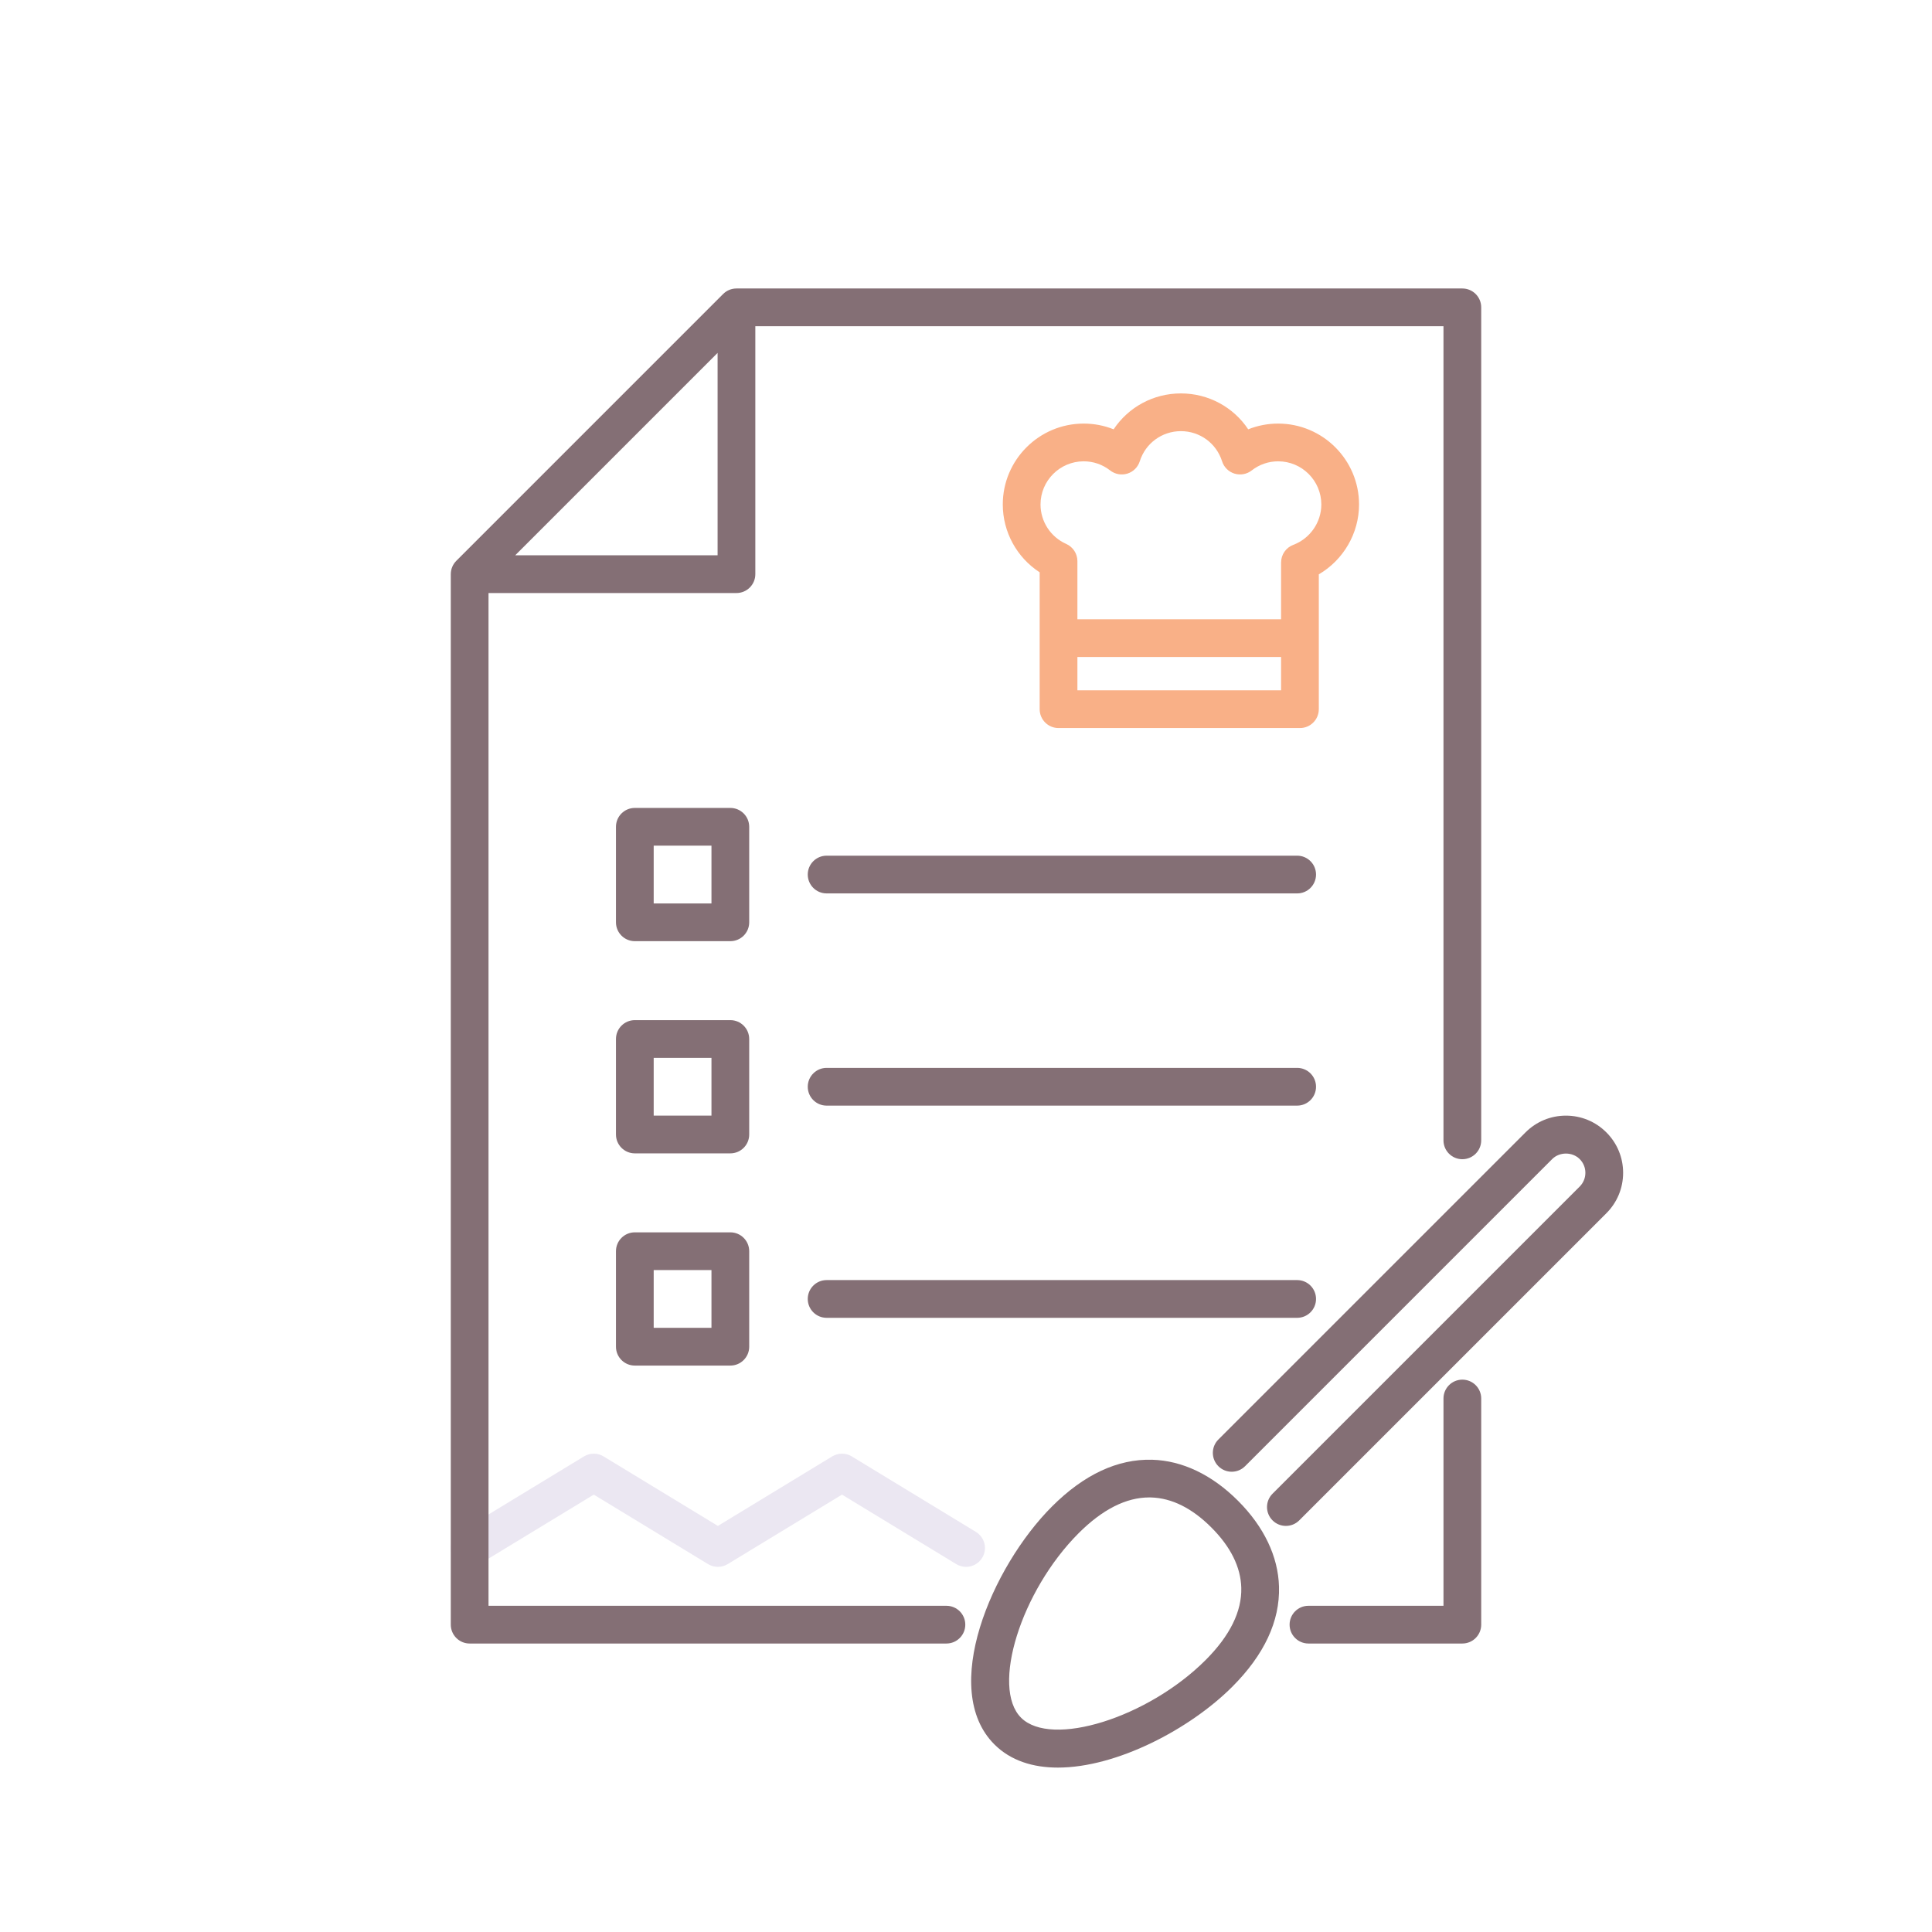 <svg id="Layer_1" enable-background="new 0 0 256 256" height="512" viewBox="0 0 256 256" width="512" xmlns="http://www.w3.org/2000/svg"><g><path d="m128.008 207.618c-.442 0-.891-.118-1.296-.364l-15.144-9.21-15.145 9.21c-.798.484-1.8.485-2.598 0l-15.147-9.21-15.147 9.21c-1.179.718-2.717.342-3.435-.837-.717-1.18-.342-2.718.837-3.435l16.446-10c.798-.485 1.8-.485 2.598 0l15.147 9.21 15.145-9.21c.798-.484 1.8-.485 2.598 0l16.443 10c1.18.718 1.555 2.255.837 3.435-.471.773-1.295 1.201-2.139 1.201z" fill="#ebe7f2"/><path d="m169.362 56.127c-1.38 0-2.718.259-3.968.76-1.949-2.929-5.253-4.758-8.917-4.758s-6.968 1.829-8.916 4.758c-1.25-.501-2.588-.76-3.968-.76-5.911 0-10.719 4.809-10.719 10.719 0 3.661 1.874 7.033 4.887 8.989v18.135c0 1.381 1.119 2.5 2.5 2.5h31.988c1.381 0 2.5-1.119 2.5-2.5v-17.867c3.247-1.898 5.332-5.426 5.332-9.256.001-5.911-4.808-10.72-10.719-10.72zm-26.6 35.343v-4.416h26.988v4.416zm28.608-19.276c-.975.366-1.62 1.298-1.62 2.34v7.521h-26.988v-7.699c0-.988-.582-1.883-1.485-2.285-2.067-.918-3.402-2.969-3.402-5.225 0-3.153 2.565-5.719 5.719-5.719 1.279 0 2.493.419 3.51 1.212.646.504 1.498.658 2.279.417.782-.243 1.396-.854 1.642-1.634.755-2.389 2.946-3.993 5.453-3.993s4.698 1.605 5.453 3.993c.247.781.86 1.391 1.643 1.634.781.241 1.633.087 2.279-.417 1.017-.793 2.23-1.212 3.51-1.212 3.154 0 5.719 2.565 5.719 5.719 0 2.364-1.492 4.513-3.712 5.348z" fill="#f9b087"/><g fill="#846f75"><path d="m125.406 212.775h-60.675v-134.195h32.854c1.381 0 2.5-1.119 2.5-2.5v-32.855h91.183v107.877c0 1.381 1.119 2.5 2.5 2.5s2.5-1.119 2.5-2.5v-110.377c0-1.381-1.119-2.5-2.5-2.5h-96.183c-.663 0-1.299.263-1.768.732l-35.353 35.355c-.469.469-.732 1.104-.732 1.768v139.195c0 1.381 1.119 2.5 2.5 2.5h63.174c1.381 0 2.5-1.119 2.5-2.5s-1.119-2.5-2.5-2.5zm-57.139-139.195 26.818-26.819v26.819z"/><path d="m193.769 182.81c-1.381 0-2.5 1.119-2.5 2.5v27.465h-17.891c-1.381 0-2.5 1.119-2.5 2.5s1.119 2.5 2.5 2.5h20.391c1.381 0 2.5-1.119 2.5-2.5v-29.965c0-1.381-1.12-2.5-2.5-2.5z"/><path d="m99.273 109.555c0-1.381-1.119-2.5-2.5-2.5h-12.654c-1.381 0-2.5 1.119-2.5 2.5v12.655c0 1.381 1.119 2.5 2.5 2.5h12.655c1.381 0 2.5-1.119 2.5-2.5v-12.655zm-5 10.154h-7.655v-7.655h7.655z"/><path d="m171.881 113.382h-62.349c-1.381 0-2.5 1.119-2.5 2.5s1.119 2.5 2.5 2.5h62.349c1.381 0 2.5-1.119 2.5-2.5s-1.119-2.5-2.5-2.5z"/><path d="m99.273 137.673c0-1.381-1.119-2.5-2.5-2.5h-12.654c-1.381 0-2.5 1.119-2.5 2.5v12.654c0 1.381 1.119 2.5 2.5 2.5h12.655c1.381 0 2.5-1.119 2.5-2.5v-12.654zm-5 10.154h-7.655v-7.654h7.655z"/><path d="m171.881 141.5h-62.349c-1.381 0-2.5 1.119-2.5 2.5s1.119 2.5 2.5 2.5h62.349c1.381 0 2.5-1.119 2.5-2.5s-1.119-2.5-2.5-2.5z"/><path d="m96.773 163.291h-12.654c-1.381 0-2.5 1.119-2.5 2.5v12.655c0 1.381 1.119 2.5 2.5 2.5h12.655c1.381 0 2.5-1.119 2.5-2.5v-12.655c-.001-1.381-1.12-2.5-2.501-2.5zm-2.5 12.654h-7.655v-7.655h7.655z"/><path d="m171.881 169.618h-62.349c-1.381 0-2.5 1.119-2.5 2.5s1.119 2.5 2.5 2.5h62.349c1.381 0 2.5-1.119 2.5-2.5s-1.119-2.5-2.5-2.5z"/><path d="m152.654 193.423c-4.567-.121-9.025 1.96-13.263 6.198-7.981 7.981-14.923 24.228-7.632 31.518 2.166 2.166 5.121 3.076 8.416 3.076 7.797 0 17.492-5.096 23.103-10.707 4.238-4.238 6.323-8.701 6.197-13.264-.11-4.005-1.99-7.942-5.434-11.386-3.444-3.445-7.382-5.324-11.387-5.435zm7.088 26.549c-7.645 7.644-20.439 11.639-24.448 7.631-4.007-4.008-.013-16.803 7.632-24.448 3.145-3.145 6.289-4.738 9.347-4.738.081 0 .162.001.243.003 2.742.076 5.43 1.412 7.989 3.972 2.56 2.559 3.896 5.247 3.971 7.989.087 3.136-1.506 6.363-4.734 9.591z"/><path d="m212.851 150.047c-1.431-1.431-3.333-2.219-5.357-2.219-2.023 0-3.926.788-5.356 2.219l-40.698 40.698c-.977.976-.977 2.559 0 3.535.976.977 2.56.977 3.535 0l40.698-40.698c.974-.973 2.67-.973 3.643 0 .486.486.754 1.133.754 1.821s-.268 1.335-.754 1.822l-40.698 40.698c-.977.976-.977 2.559 0 3.535.488.488 1.128.732 1.768.732s1.28-.244 1.768-.732l40.698-40.698c1.431-1.431 2.219-3.333 2.219-5.357s-.789-3.925-2.22-5.356z"/></g></g></svg>